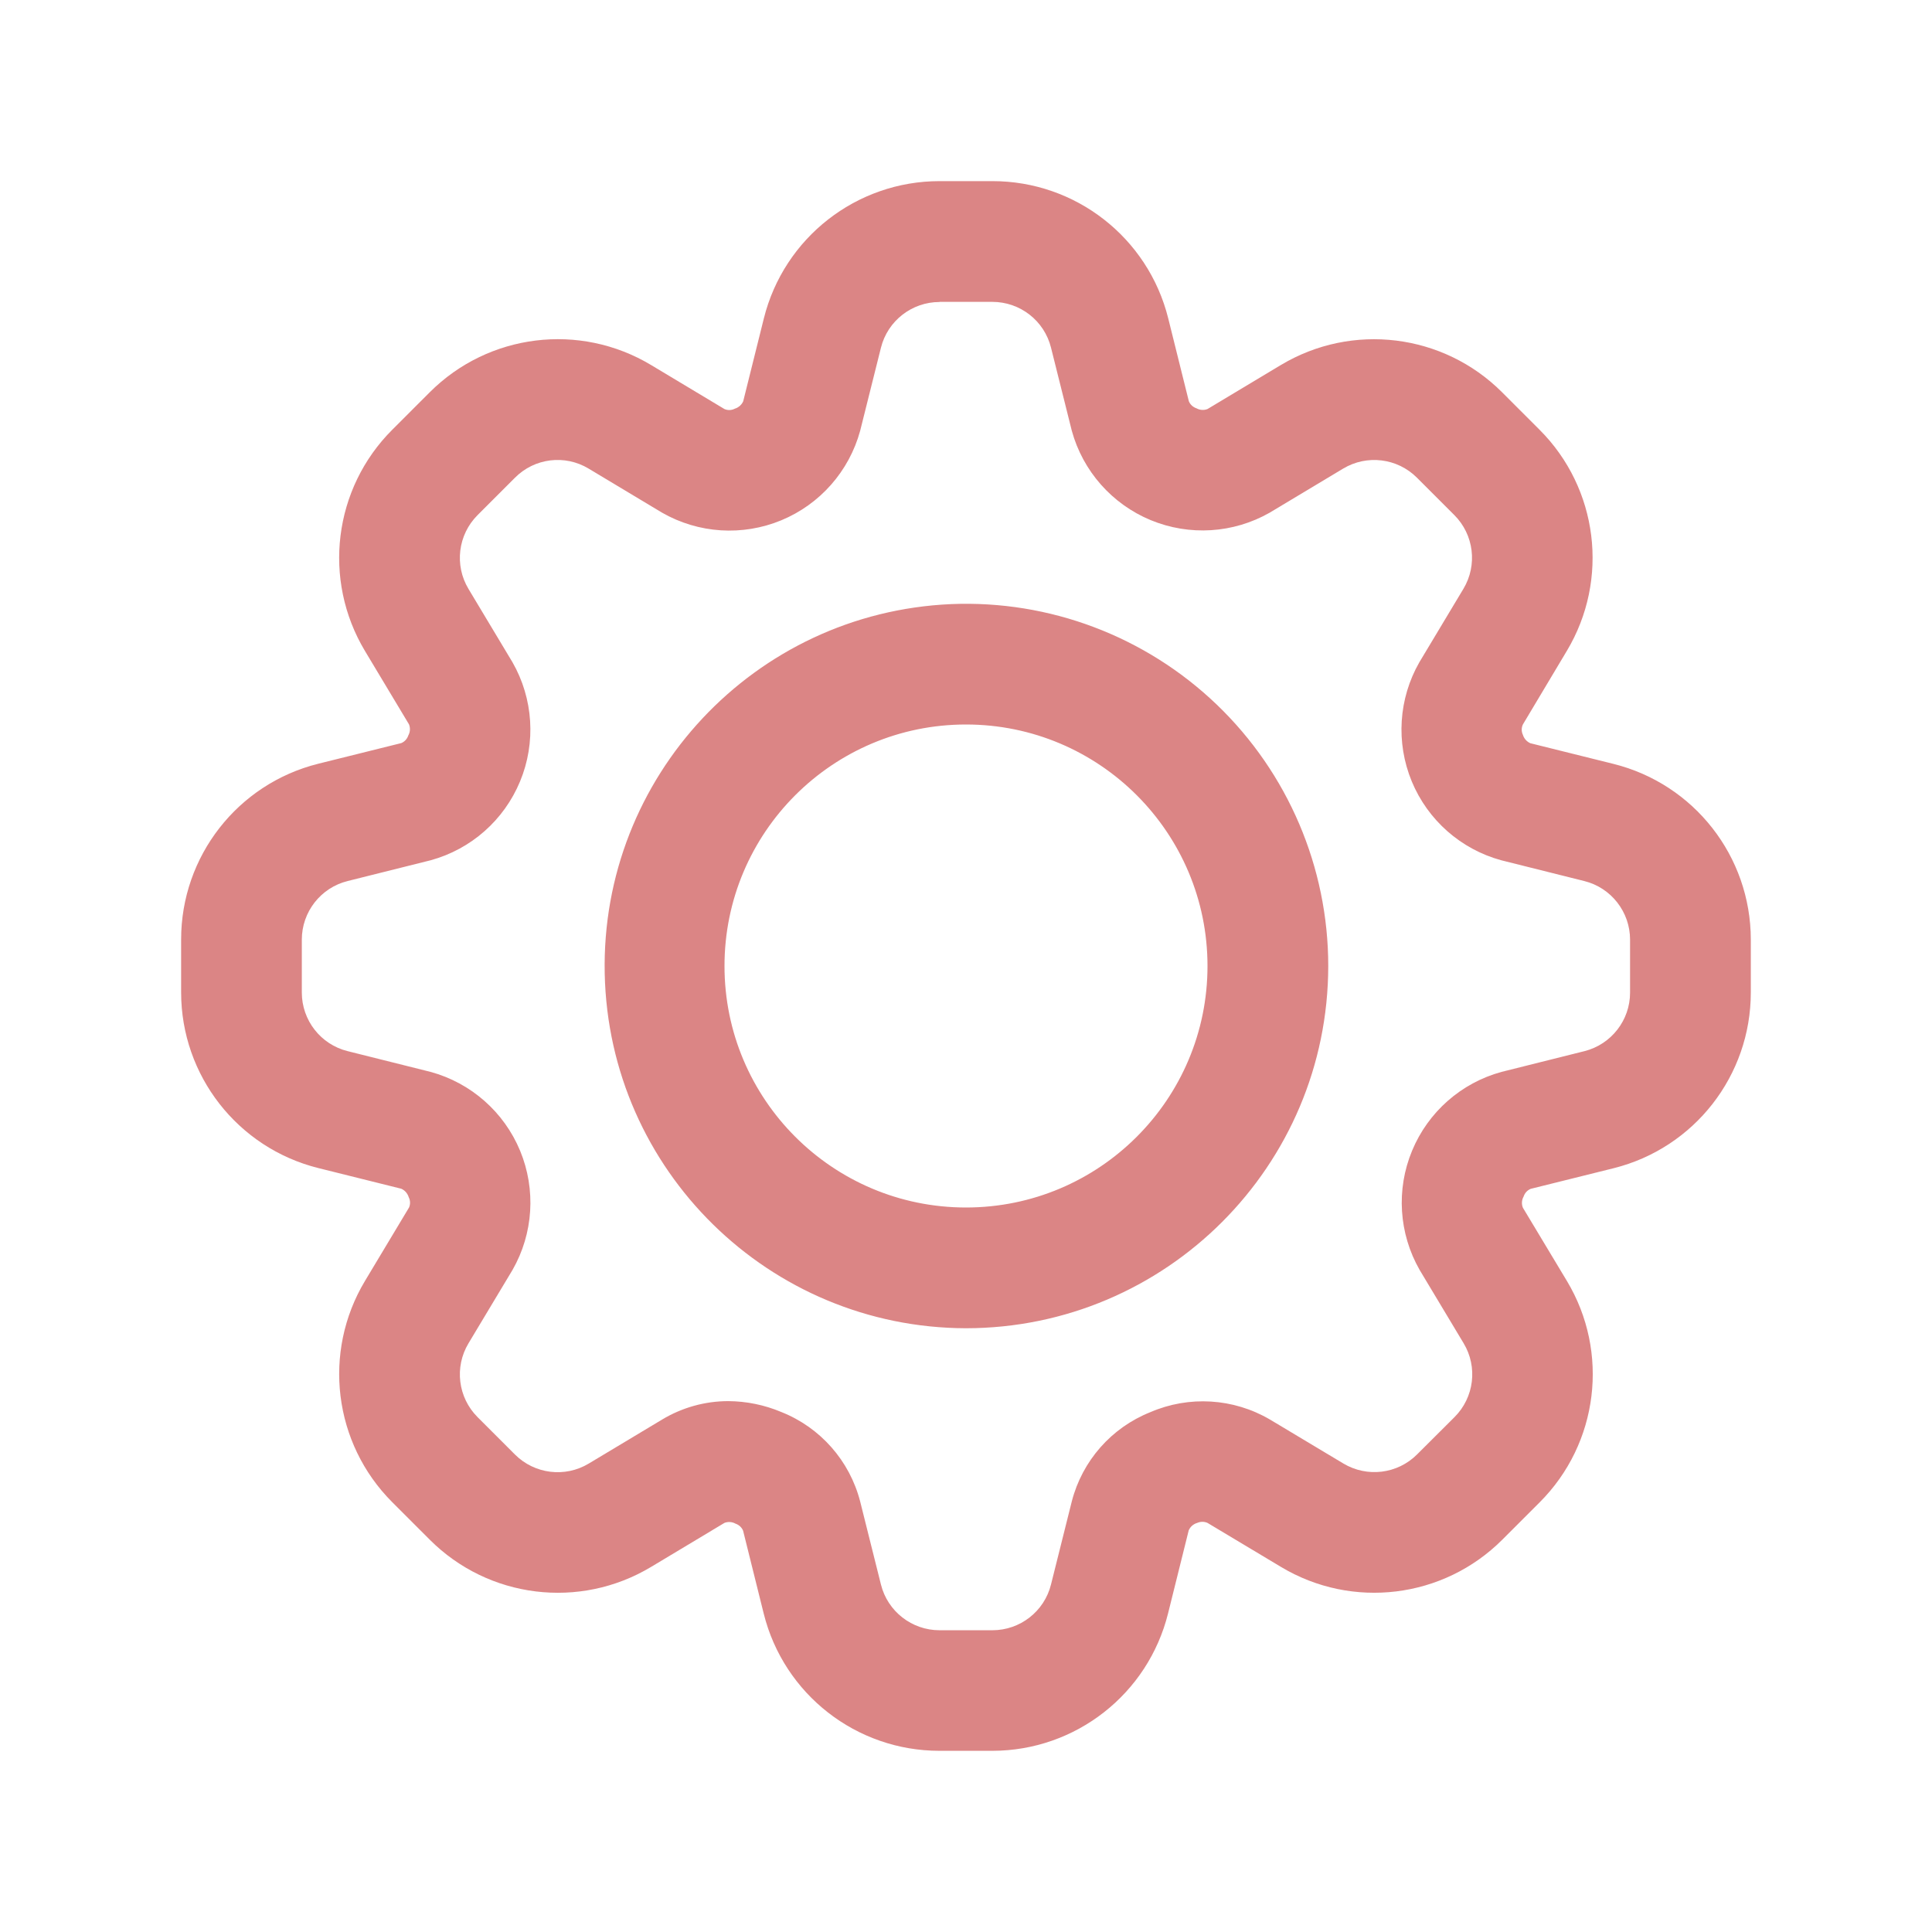 <svg xmlns="http://www.w3.org/2000/svg" xmlns:xlink="http://www.w3.org/1999/xlink" viewBox="0,0,256,256" width="48px" height="48px" fill-rule="nonzero"><g fill-opacity="0.702" fill="#cc5151" fill-rule="nonzero" stroke="none" stroke-width="1" stroke-linecap="butt" stroke-linejoin="miter" stroke-miterlimit="10" stroke-dasharray="" stroke-dashoffset="0" font-family="none" font-weight="none" font-size="none" text-anchor="none" style="mix-blend-mode: normal"><g transform="scale(8,8)"><path d="M15.562,3c-1.377,0 -2.577,0.938 -2.91,2.273l-0.342,1.373c-0.026,0.059 -0.077,0.104 -0.139,0.123c-0.053,0.028 -0.117,0.03 -0.172,0.006l-1.215,-0.729c-1.181,-0.709 -2.692,-0.523 -3.666,0.451l-0.619,0.619c-0.976,0.973 -1.163,2.486 -0.453,3.668l0.729,1.215c0.023,0.059 0.019,0.126 -0.012,0.182c-0.019,0.057 -0.061,0.104 -0.117,0.127l-1.375,0.342c-1.336,0.334 -2.272,1.535 -2.271,2.912v0.875c0,1.377 0.938,2.577 2.273,2.91l1.373,0.342c0.059,0.026 0.104,0.077 0.123,0.139c0.028,0.053 0.03,0.117 0.006,0.172l-0.729,1.215c-0.709,1.181 -0.523,2.692 0.451,3.666l0.619,0.619c0.973,0.976 2.486,1.163 3.668,0.453l1.215,-0.729c0.059,-0.023 0.126,-0.019 0.182,0.012c0.057,0.019 0.104,0.061 0.127,0.117l0.342,1.375c0.334,1.336 1.535,2.272 2.912,2.271h0.875c1.378,-0.001 2.578,-0.94 2.91,-2.277l0.342,-1.375c0.026,-0.06 0.078,-0.105 0.141,-0.123c0.054,-0.024 0.116,-0.024 0.17,0l1.217,0.729c1.181,0.709 2.692,0.523 3.666,-0.451l0.619,-0.619c0.974,-0.974 1.16,-2.485 0.451,-3.666l-0.729,-1.213c-0.025,-0.06 -0.02,-0.129 0.012,-0.186c0.019,-0.057 0.061,-0.104 0.117,-0.127l1.375,-0.342c1.336,-0.334 2.272,-1.535 2.271,-2.912v-0.875c-0.001,-1.378 -0.94,-2.578 -2.277,-2.91l-1.375,-0.342c-0.059,-0.026 -0.104,-0.077 -0.123,-0.139c-0.026,-0.054 -0.026,-0.117 0,-0.172l0.727,-1.217c0.708,-1.181 0.522,-2.693 -0.453,-3.666l-0.619,-0.619c-0.973,-0.973 -2.484,-1.159 -3.664,-0.451l-1.215,0.729c-0.059,0.023 -0.126,0.019 -0.182,-0.012c-0.057,-0.019 -0.104,-0.061 -0.127,-0.117l-0.342,-1.375c-0.334,-1.336 -1.535,-2.272 -2.912,-2.271zM15.562,5h0.875c0.459,-0 0.86,0.312 0.971,0.758l0.344,1.375c0.183,0.669 0.666,1.216 1.307,1.482c0.641,0.265 1.369,0.22 1.972,-0.124l1.215,-0.729c0.394,-0.237 0.898,-0.175 1.223,0.15l0.619,0.619c0.325,0.325 0.387,0.829 0.15,1.223l-0.729,1.215c-0.345,0.603 -0.391,1.331 -0.126,1.973c0.266,0.642 0.813,1.124 1.483,1.307l1.375,0.344c0.446,0.111 0.758,0.512 0.758,0.971v0.875c0.001,0.458 -0.31,0.858 -0.754,0.971l-1.375,0.344c-0.67,0.183 -1.217,0.666 -1.482,1.307c-0.266,0.641 -0.219,1.37 0.125,1.972l0.729,1.215c0.237,0.394 0.175,0.898 -0.15,1.223l-0.621,0.619c-0.324,0.324 -0.827,0.386 -1.221,0.15l-1.217,-0.729c-0.603,-0.353 -1.339,-0.398 -1.98,-0.121c-0.645,0.257 -1.128,0.806 -1.301,1.479l-0.344,1.375c-0.111,0.446 -0.512,0.758 -0.971,0.758h-0.875c-0.459,0 -0.86,-0.312 -0.971,-0.758l-0.344,-1.375c-0.174,-0.674 -0.659,-1.225 -1.307,-1.482c-0.278,-0.117 -0.576,-0.178 -0.877,-0.18c-0.386,0 -0.765,0.106 -1.096,0.305l-1.215,0.729c-0.394,0.237 -0.898,0.175 -1.223,-0.15l-0.619,-0.619c-0.325,-0.325 -0.387,-0.829 -0.15,-1.223l0.729,-1.215c0.345,-0.603 0.391,-1.331 0.126,-1.973c-0.266,-0.642 -0.813,-1.124 -1.483,-1.307l-1.375,-0.344c-0.446,-0.111 -0.758,-0.512 -0.758,-0.971v-0.875c-0,-0.459 0.312,-0.86 0.758,-0.971l1.375,-0.344c0.67,-0.183 1.217,-0.666 1.482,-1.307c0.266,-0.641 0.219,-1.37 -0.125,-1.972l-0.729,-1.215c-0.237,-0.394 -0.175,-0.898 0.15,-1.223l0.619,-0.619c0.324,-0.327 0.829,-0.389 1.223,-0.15l1.215,0.729c0.603,0.345 1.331,0.391 1.973,0.126c0.642,-0.266 1.124,-0.813 1.307,-1.483l0.344,-1.375c0.111,-0.446 0.512,-0.758 0.971,-0.758zM15.75,10.006c-3.256,0.144 -5.802,2.861 -5.734,6.119c0.068,3.259 2.725,5.867 5.984,5.875c3.312,-0.003 5.997,-2.688 6,-6c-0,-1.635 -0.667,-3.198 -1.847,-4.33c-1.18,-1.131 -2.77,-1.733 -4.403,-1.664zM16,12c2.209,0 4,1.791 4,4c0,2.209 -1.791,4 -4,4c-2.209,0 -4,-1.791 -4,-4c0,-2.209 1.791,-4 4,-4z"></path></g></g></svg>